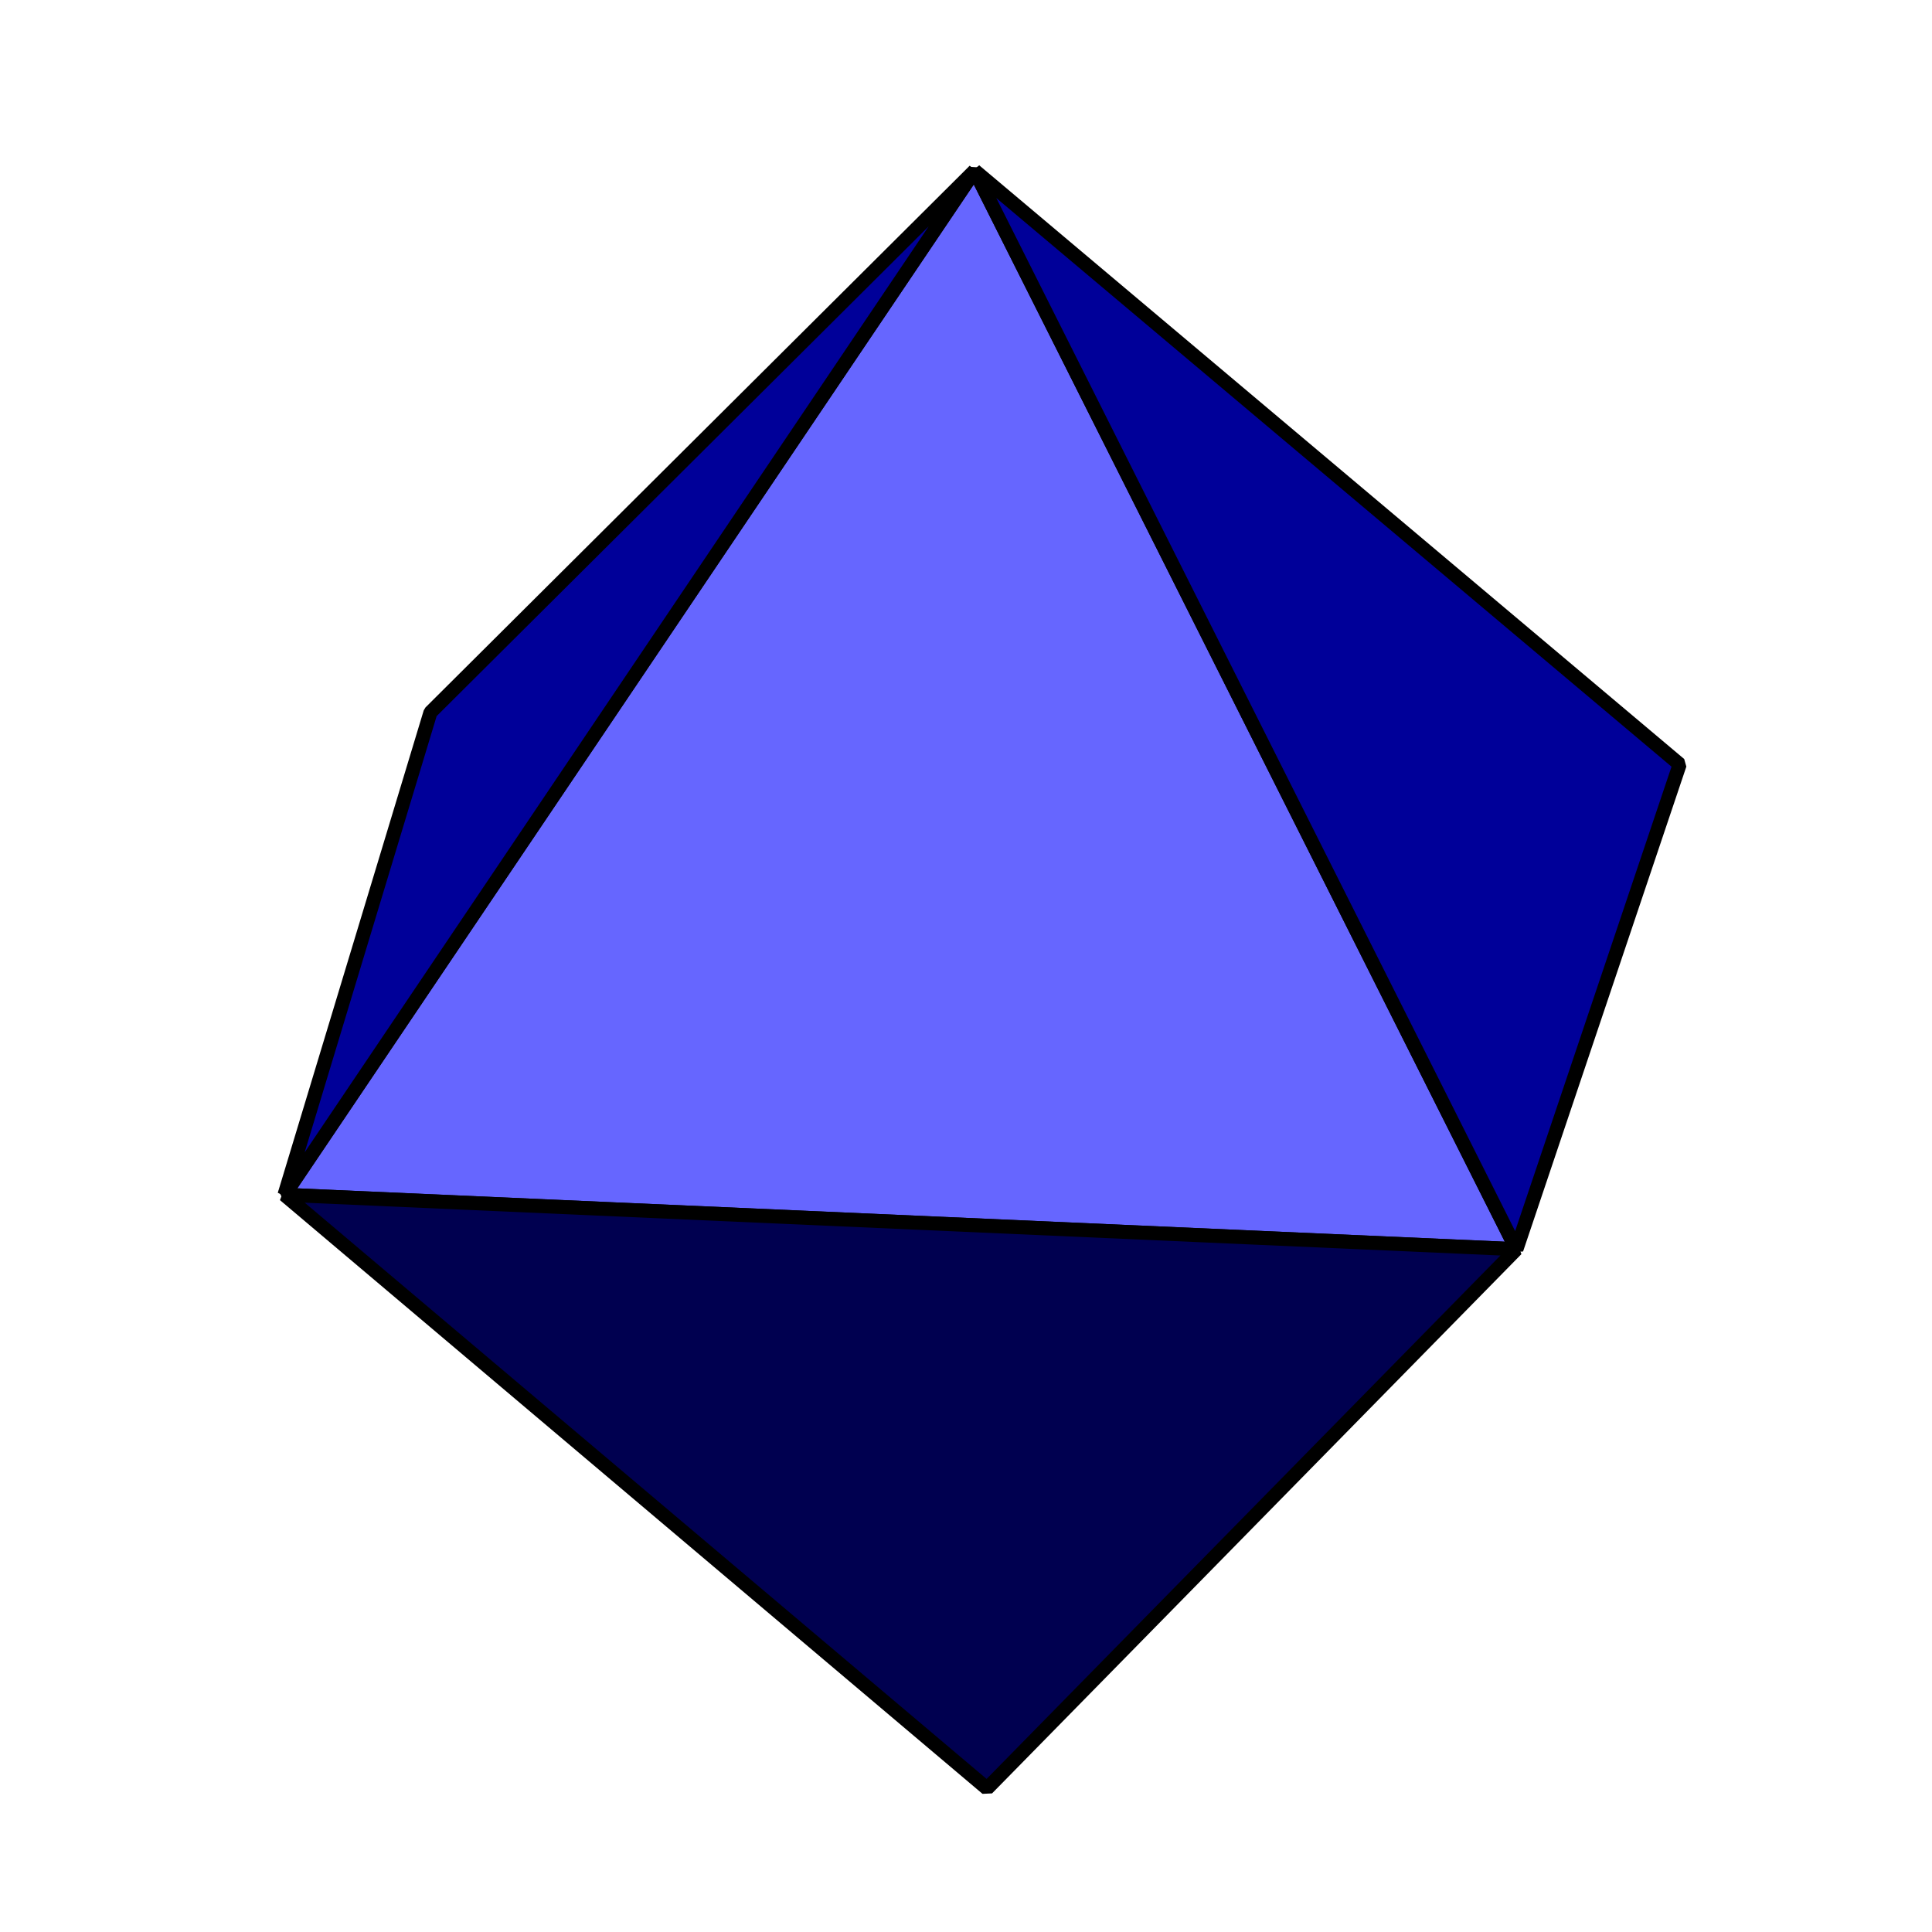 <?xml version="1.0" encoding="UTF-8" standalone="no"?>
<!-- Created with Inkscape (http://www.inkscape.org/) -->

<svg
   xmlns:dc="http://purl.org/dc/elements/1.1/"
   xmlns:cc="http://creativecommons.org/ns#"
   xmlns:rdf="http://www.w3.org/1999/02/22-rdf-syntax-ns#"
   xmlns:svg="http://www.w3.org/2000/svg"
   xmlns="http://www.w3.org/2000/svg"
   xmlns:sodipodi="http://sodipodi.sourceforge.net/DTD/sodipodi-0.dtd"
   xmlns:inkscape="http://www.inkscape.org/namespaces/inkscape"
   width="36.495mm"
   height="36.495mm"
   viewBox="0 0 36.495 36.495"
   version="1.1"
   id="svg925"
   inkscape:version="0.92.3 (2405546, 2018-03-11)"
   sodipodi:docname="octahedron.svg">
  <defs
     id="defs919" />
  <sodipodi:namedview
     id="base"
     pagecolor="#ffffff"
     bordercolor="#666666"
     borderopacity="1.0"
     inkscape:pageopacity="0.0"
     inkscape:pageshadow="2"
     inkscape:zoom="5.6621622"
     inkscape:cx="72.256979"
     inkscape:cy="67.716555"
     inkscape:document-units="mm"
     inkscape:current-layer="layer1"
     showgrid="false"
     fit-margin-top="0"
     fit-margin-left="0"
     fit-margin-right="0"
     fit-margin-bottom="0"
     inkscape:window-width="1920"
     inkscape:window-height="1027"
     inkscape:window-x="0"
     inkscape:window-y="0"
     inkscape:window-maximized="1" />
  <g
     inkscape:label="Laag 1"
     inkscape:groupmode="layer"
     id="layer1"
     transform="translate(-116.213,-159.105)">
    <rect
       style="opacity:1;fill:none;fill-opacity:1;stroke:none;stroke-width:0.265;stroke-linecap:round;stroke-linejoin:bevel;stroke-miterlimit:4;stroke-dasharray:none;stroke-opacity:1"
       id="rect1535"
       width="36.495"
       height="36.495"
       x="116.213"
       y="159.105" />
    <path
       style="fill:#6666ff;fill-opacity:1;stroke:#000000;stroke-width:0.265;stroke-linecap:round;stroke-linejoin:bevel;stroke-miterlimit:4;stroke-dasharray:none;stroke-opacity:1"
       d="m 134.624,162.329 -13.037,19.346 23.271,1.028 z"
       id="path1537"
       inkscape:connector-curvature="0" />
    <path
       style="fill:#000050;fill-opacity:1;stroke:#000000;stroke-width:0.265;stroke-linecap:round;stroke-linejoin:bevel;stroke-miterlimit:4;stroke-dasharray:none;stroke-opacity:1"
       d="m 134.858,192.889 10,-10.187 -23.271,-1.028 z"
       id="path1539"
       inkscape:connector-curvature="0" />
    <path
       style="fill:#000099;fill-opacity:1;stroke:#000000;stroke-width:0.265;stroke-linecap:round;stroke-linejoin:bevel;stroke-miterlimit:4;stroke-dasharray:none;stroke-opacity:1"
       d="m 124.344,172.562 10.28,-10.233 -13.037,19.346 z"
       id="path1541"
       inkscape:connector-curvature="0" />
    <path
       style="fill:#000099;fill-opacity:1;stroke:#000000;stroke-width:0.265;stroke-linecap:round;stroke-linejoin:bevel;stroke-miterlimit:4;stroke-dasharray:none;stroke-opacity:1"
       d="m 147.942,173.544 -3.084,9.159 -10.233,-20.374 z"
       id="path1543"
       inkscape:connector-curvature="0" />
  </g>
</svg>
